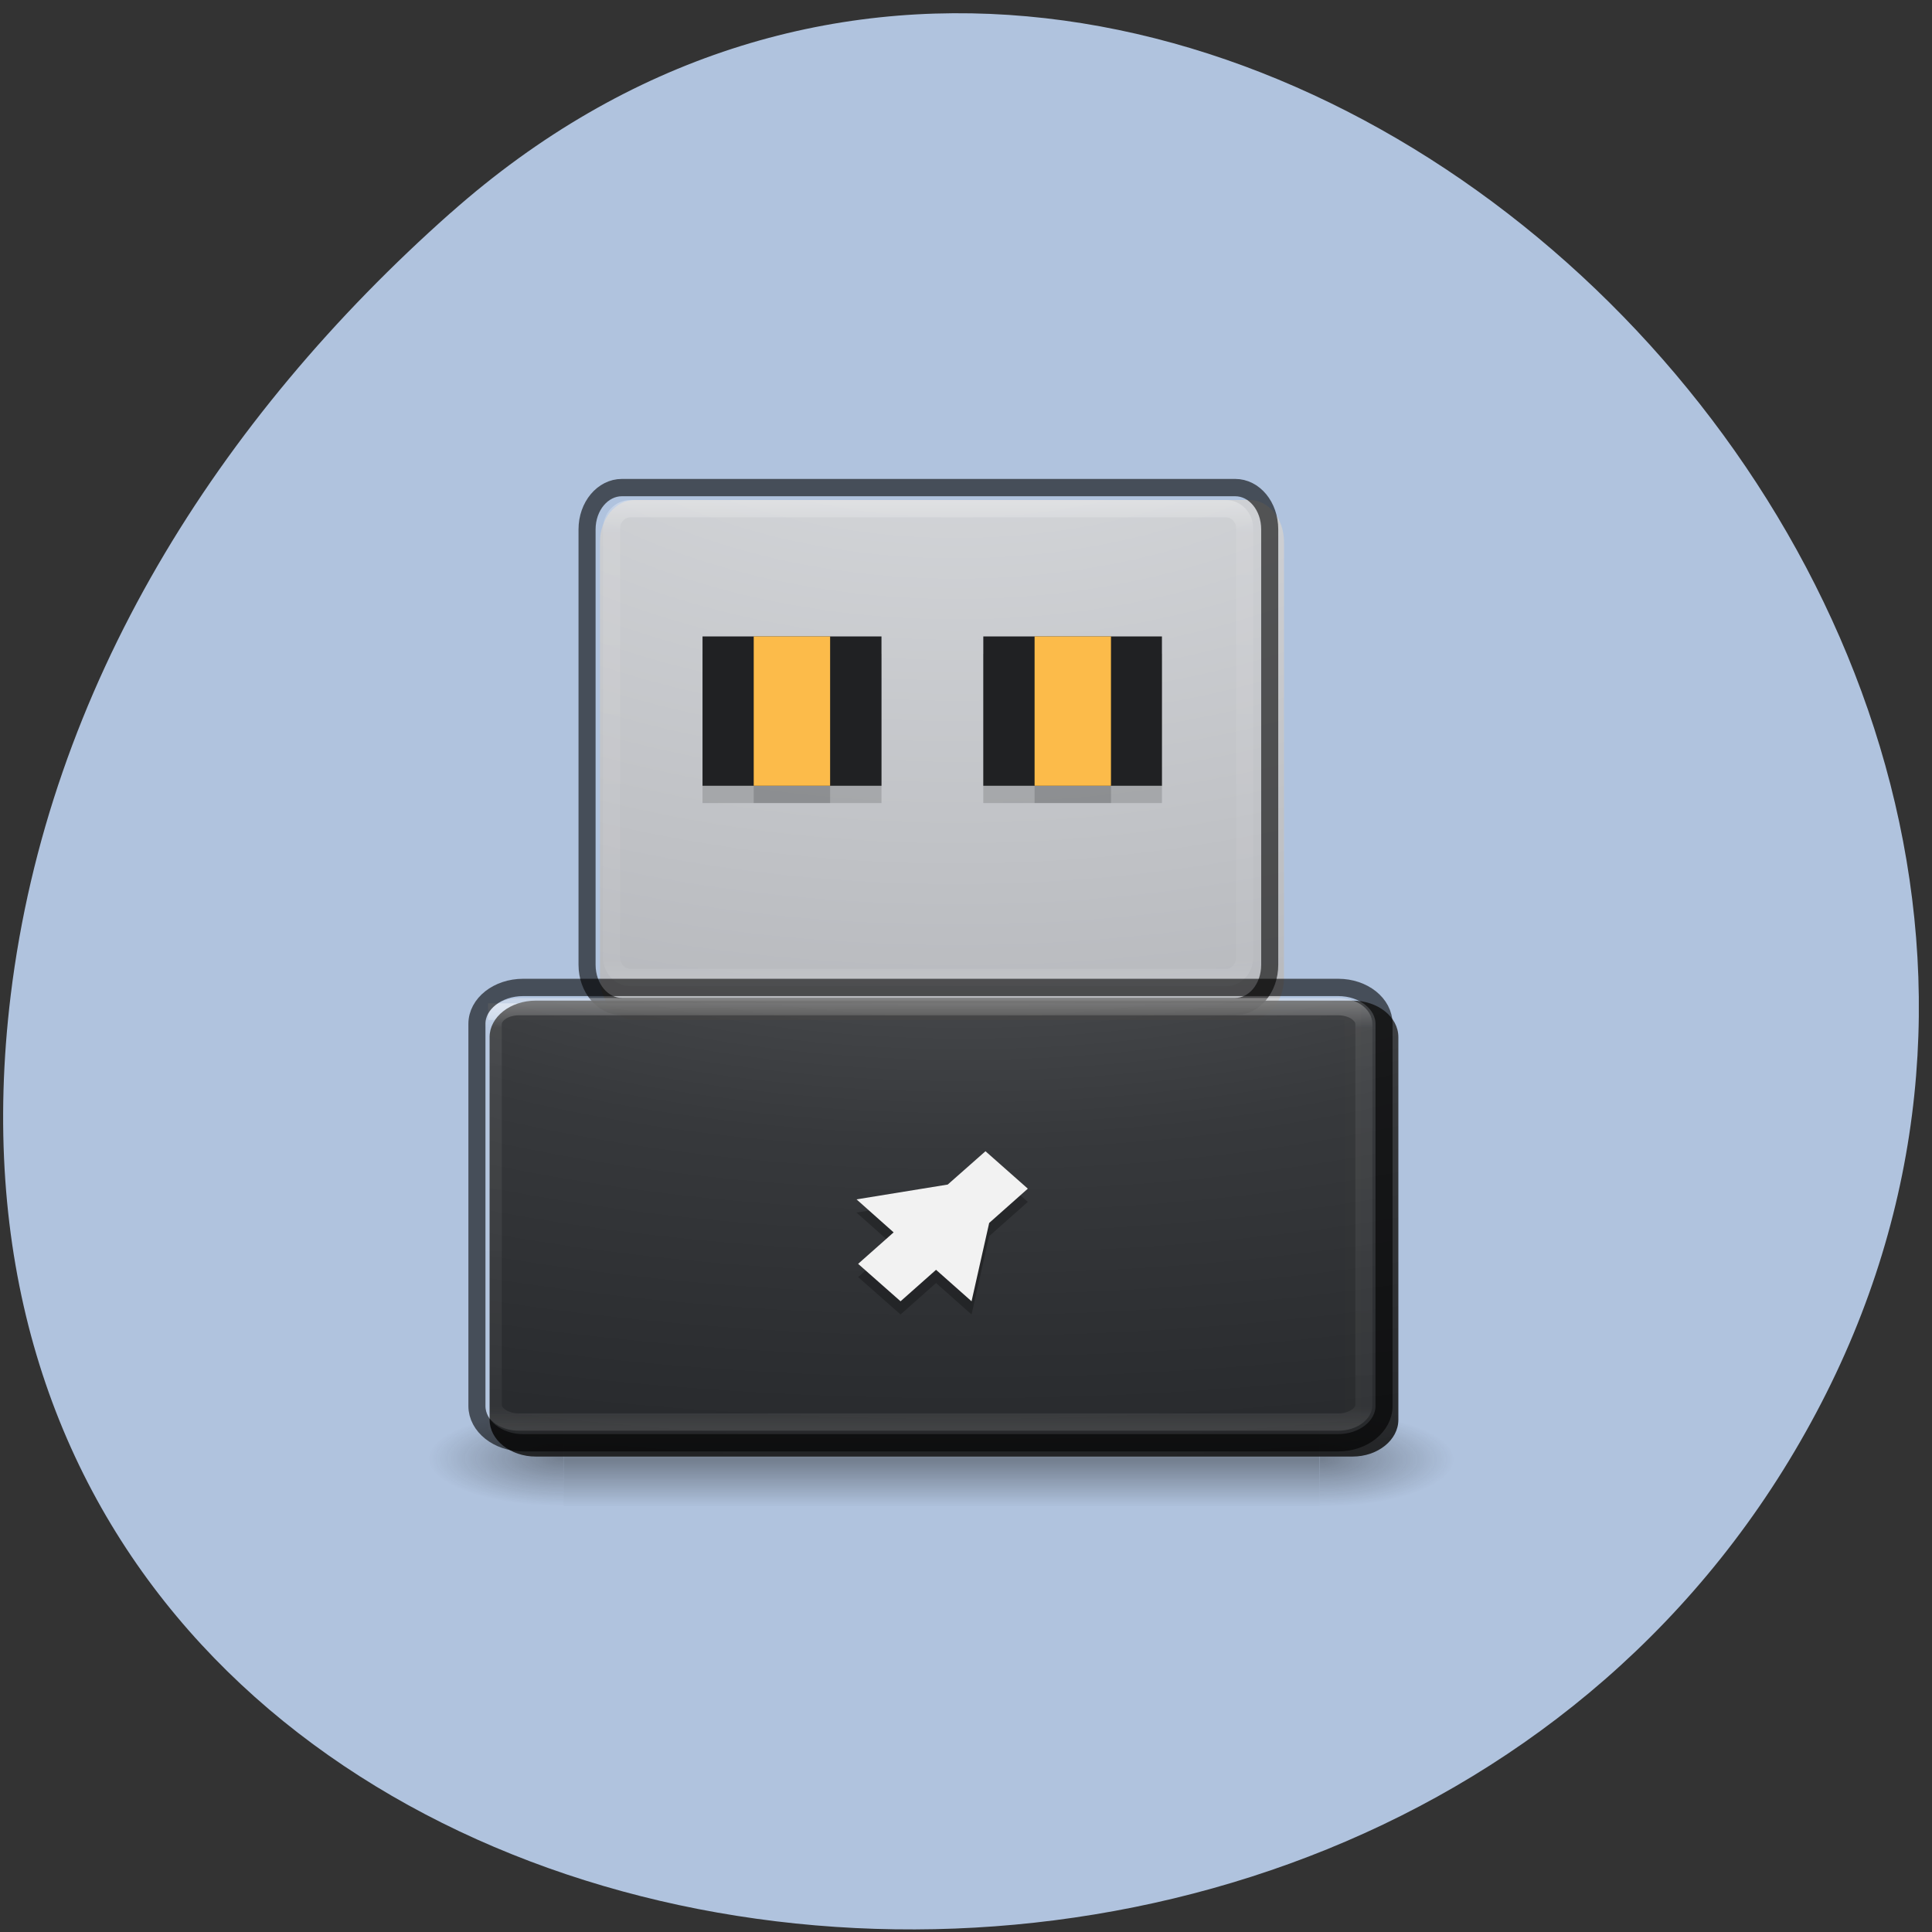 <svg xmlns="http://www.w3.org/2000/svg" xmlns:xlink="http://www.w3.org/1999/xlink" viewBox="0 0 24 24"><rect x="0" y="0" width="24" height="24" fill="#333333" stroke="none"/><defs><g id="9" clip-path="url(#8)"><path d="m 16.391 17.539 h 1.676 v 1.172 h -1.676" fill="url(#5)"/><path d="m 7 18.711 h -1.68 v -1.172 h 1.68" fill="url(#6)"/><path d="m 7 17.539 h 9.391 v 1.172 h -9.391" fill="url(#7)"/></g><clipPath id="8"><path d="M 0,0 H24 V24 H0 z"/></clipPath><filter id="3" filterUnits="objectBoundingBox" x="0" y="0" width="24" height="24"><feColorMatrix type="matrix" in="SourceGraphic" values="0 0 0 0 1 0 0 0 0 1 0 0 0 0 1 0 0 0 1 0"/></filter><linearGradient id="7" gradientUnits="userSpaceOnUse" y1="47.03" x2="0" y2="39.999" gradientTransform="matrix(0.335 0 0 0.168 3.645 10.827)"><stop stop-color="#181818" stop-opacity="0"/><stop offset="0.5" stop-color="#181818"/><stop offset="1" stop-color="#181818" stop-opacity="0"/></linearGradient><linearGradient id="B" gradientUnits="userSpaceOnUse" y1="5" x2="0" y2="43" gradientTransform="matrix(1.379 0 0 0.649 383.49 514.22)" xlink:href="#1"/><linearGradient id="2" gradientUnits="userSpaceOnUse" y1="517.8" x2="0" y2="552.8"><stop stop-color="#fff" stop-opacity="0.4"/><stop offset="0.063" stop-color="#fff" stop-opacity="0.094"/><stop offset="0.951" stop-color="#fff" stop-opacity="0.063"/><stop offset="1" stop-color="#fff" stop-opacity="0.157"/></linearGradient><linearGradient id="1" gradientUnits="userSpaceOnUse" y1="5" x2="0" y2="43" gradientTransform="matrix(1.002 0 0 0.732 392.49 484.98)"><stop stop-color="#fff" stop-opacity="0.302"/><stop offset="0.063" stop-color="#fff" stop-opacity="0.071"/><stop offset="0.951" stop-color="#fff" stop-opacity="0.047"/><stop offset="1" stop-color="#fff" stop-opacity="0.118"/></linearGradient><mask id="4"><g filter="url(#3)"><path fill-opacity="0.4" d="M 0,0 H24 V24 H0 z"/></g></mask><radialGradient id="A" gradientUnits="userSpaceOnUse" cx="7.118" cy="9.957" r="12.672" gradientTransform="matrix(0 1.327 -3.248 0 44.31 0.32)"><stop stop-color="#4f4f4f" stop-opacity="0.902"/><stop offset="0.262" stop-color="#2a2a2a" stop-opacity="0.902"/><stop offset="0.705" stop-color="#0a0a0a" stop-opacity="0.902"/><stop offset="1" stop-color="#000" stop-opacity="0.902"/></radialGradient><radialGradient id="5" gradientUnits="userSpaceOnUse" cx="4.993" cy="43.5" r="2.5" gradientTransform="matrix(0.672 0 0 0.235 13.03 7.908)"><stop stop-color="#181818"/><stop offset="1" stop-color="#181818" stop-opacity="0"/></radialGradient><radialGradient id="0" gradientUnits="userSpaceOnUse" cx="7.118" cy="9.957" r="12.672" gradientTransform="matrix(0 1.514 -2.444 0 36.22 -7.602)"><stop stop-color="#fff" stop-opacity="0.902"/><stop offset="0.066" stop-color="#ddd" stop-opacity="0.902"/><stop offset="0.661" stop-color="#ababad" stop-opacity="0.902"/><stop offset="1" stop-color="#88888b" stop-opacity="0.902"/></radialGradient><radialGradient id="6" gradientUnits="userSpaceOnUse" cx="4.993" cy="43.5" r="2.5" gradientTransform="matrix(-0.672 0 0 -0.235 10.356 28.342)" xlink:href="#5"/></defs><path d="m 5.598 2.645 c 8.852 -7.852 22.477 4.535 16.965 14.902 c -5.566 10.484 -23.996 7.691 -22.43 -5.184 c 0.469 -3.832 2.574 -7.156 5.465 -9.719" fill="#b0c3de"/><path d="m 7.887 6.211 h 7.633 c 0.238 0 0.43 0.23 0.43 0.52 v 5.418 c 0 0.289 -0.191 0.52 -0.43 0.52 h -7.633 c -0.238 0 -0.434 -0.23 -0.434 -0.52 v -5.418 c 0 -0.289 0.195 -0.52 0.434 -0.52" fill="url(#0)"/><path d="m 399.11 489.02 h 34.907 c 0.589 0 1.085 0.508 1.085 1.125 v 24.819 c 0 0.635 -0.497 1.143 -1.085 1.143 h -34.907 c -0.607 0 -1.103 -0.508 -1.103 -1.143 v -24.819 c 0 -0.617 0.497 -1.125 1.103 -1.125" transform="matrix(0.212 0 0 0.215 -76.78 -98.82)" fill="none" stroke="url(#1)" stroke-linejoin="round" stroke-linecap="round"/><path d="m 8.727 8.121 h 2.223 v 1.855 h -2.223" fill-opacity="0.149"/><path d="m 398.61 487.8 h 35.937 c 1.122 0 2.023 1.07 2.023 2.413 v 25.16 c 0 1.343 -0.901 2.413 -2.023 2.413 h -35.937 c -1.122 0 -2.041 -1.07 -2.041 -2.413 v -25.16 c 0 -1.343 0.92 -2.413 2.041 -2.413" transform="matrix(0.212 0 0 0.215 -76.78 -98.82)" stroke-opacity="0.6" fill="none" stroke="#000"/><path d="m 12.215 8.121 h 2.219 v 1.855 h -2.219" fill-opacity="0.149"/><path d="m 8.727 7.906 h 2.223 v 1.855 h -2.223" fill="#202123"/><path d="m 9.363 8.121 h 0.949 v 1.855 h -0.949" fill-opacity="0.149"/><path d="m 12.215 7.906 h 2.219 v 1.855 h -2.219" fill="#202123"/><path d="m 12.852 8.121 h 0.949 v 1.855 h -0.949" fill-opacity="0.149"/><g fill="#fcbb4a"><path d="m 9.363 7.906 h 0.949 v 1.855 h -0.949"/><path d="m 12.852 7.906 h 0.949 v 1.855 h -0.949"/></g><path d="m 390.77 518.08 h 50.669 v 23.712 h -50.669" transform="matrix(0.212 0 0 0.215 -76.78 -98.82)" fill="none" stroke="url(#2)" stroke-width="0.963"/><use xlink:href="#9" mask="url(#4)"/><path d="m 6.656 12.43 h 10.145 c 0.316 0 0.57 0.203 0.57 0.453 v 4.754 c 0 0.25 -0.254 0.457 -0.57 0.457 h -10.145 c -0.316 0 -0.574 -0.207 -0.574 -0.457 v -4.754 c 0 -0.25 0.258 -0.453 0.574 -0.453" fill="url(#A)"/><g fill="none"><path d="m 392.58 517.79 h 48 c 0.828 0 1.508 0.454 1.508 1.016 v 21.989 c 0 0.544 -0.68 0.998 -1.508 0.998 h -48 c -0.828 0 -1.508 -0.454 -1.508 -0.998 v -21.989 c 0 -0.562 0.68 -1.016 1.508 -1.016" transform="matrix(0.212 0 0 0.215 -76.78 -98.82)" stroke="url(#B)" stroke-linejoin="round" stroke-linecap="round"/><path d="m 392.82 516.68 h 47.763 c 1.49 0 2.685 0.943 2.685 2.105 v 22.08 c 0 1.161 -1.195 2.123 -2.685 2.123 h -47.763 c -1.49 0 -2.704 -0.962 -2.704 -2.123 v -22.08 c 0 -1.161 1.214 -2.105 2.704 -2.105" transform="matrix(0.212 0 0 0.215 -76.78 -98.82)" stroke-opacity="0.6" stroke="#000"/></g><g fill-rule="evenodd"><path d="m 12.242 14.465 l -0.469 0.414 l -1.133 0.184 l 0.461 0.41 l -0.441 0.391 l 0.527 0.465 l 0.441 -0.391 l 0.441 0.391 l 0.219 -0.973 l 0.48 -0.426" fill-opacity="0.251"/><path d="m 12.242 14.301 l -0.469 0.414 l -1.133 0.184 l 0.461 0.41 l -0.441 0.391 l 0.527 0.465 l 0.441 -0.391 l 0.441 0.391 l 0.219 -0.973 l 0.48 -0.426" fill="#f2f2f2"/></g></svg>